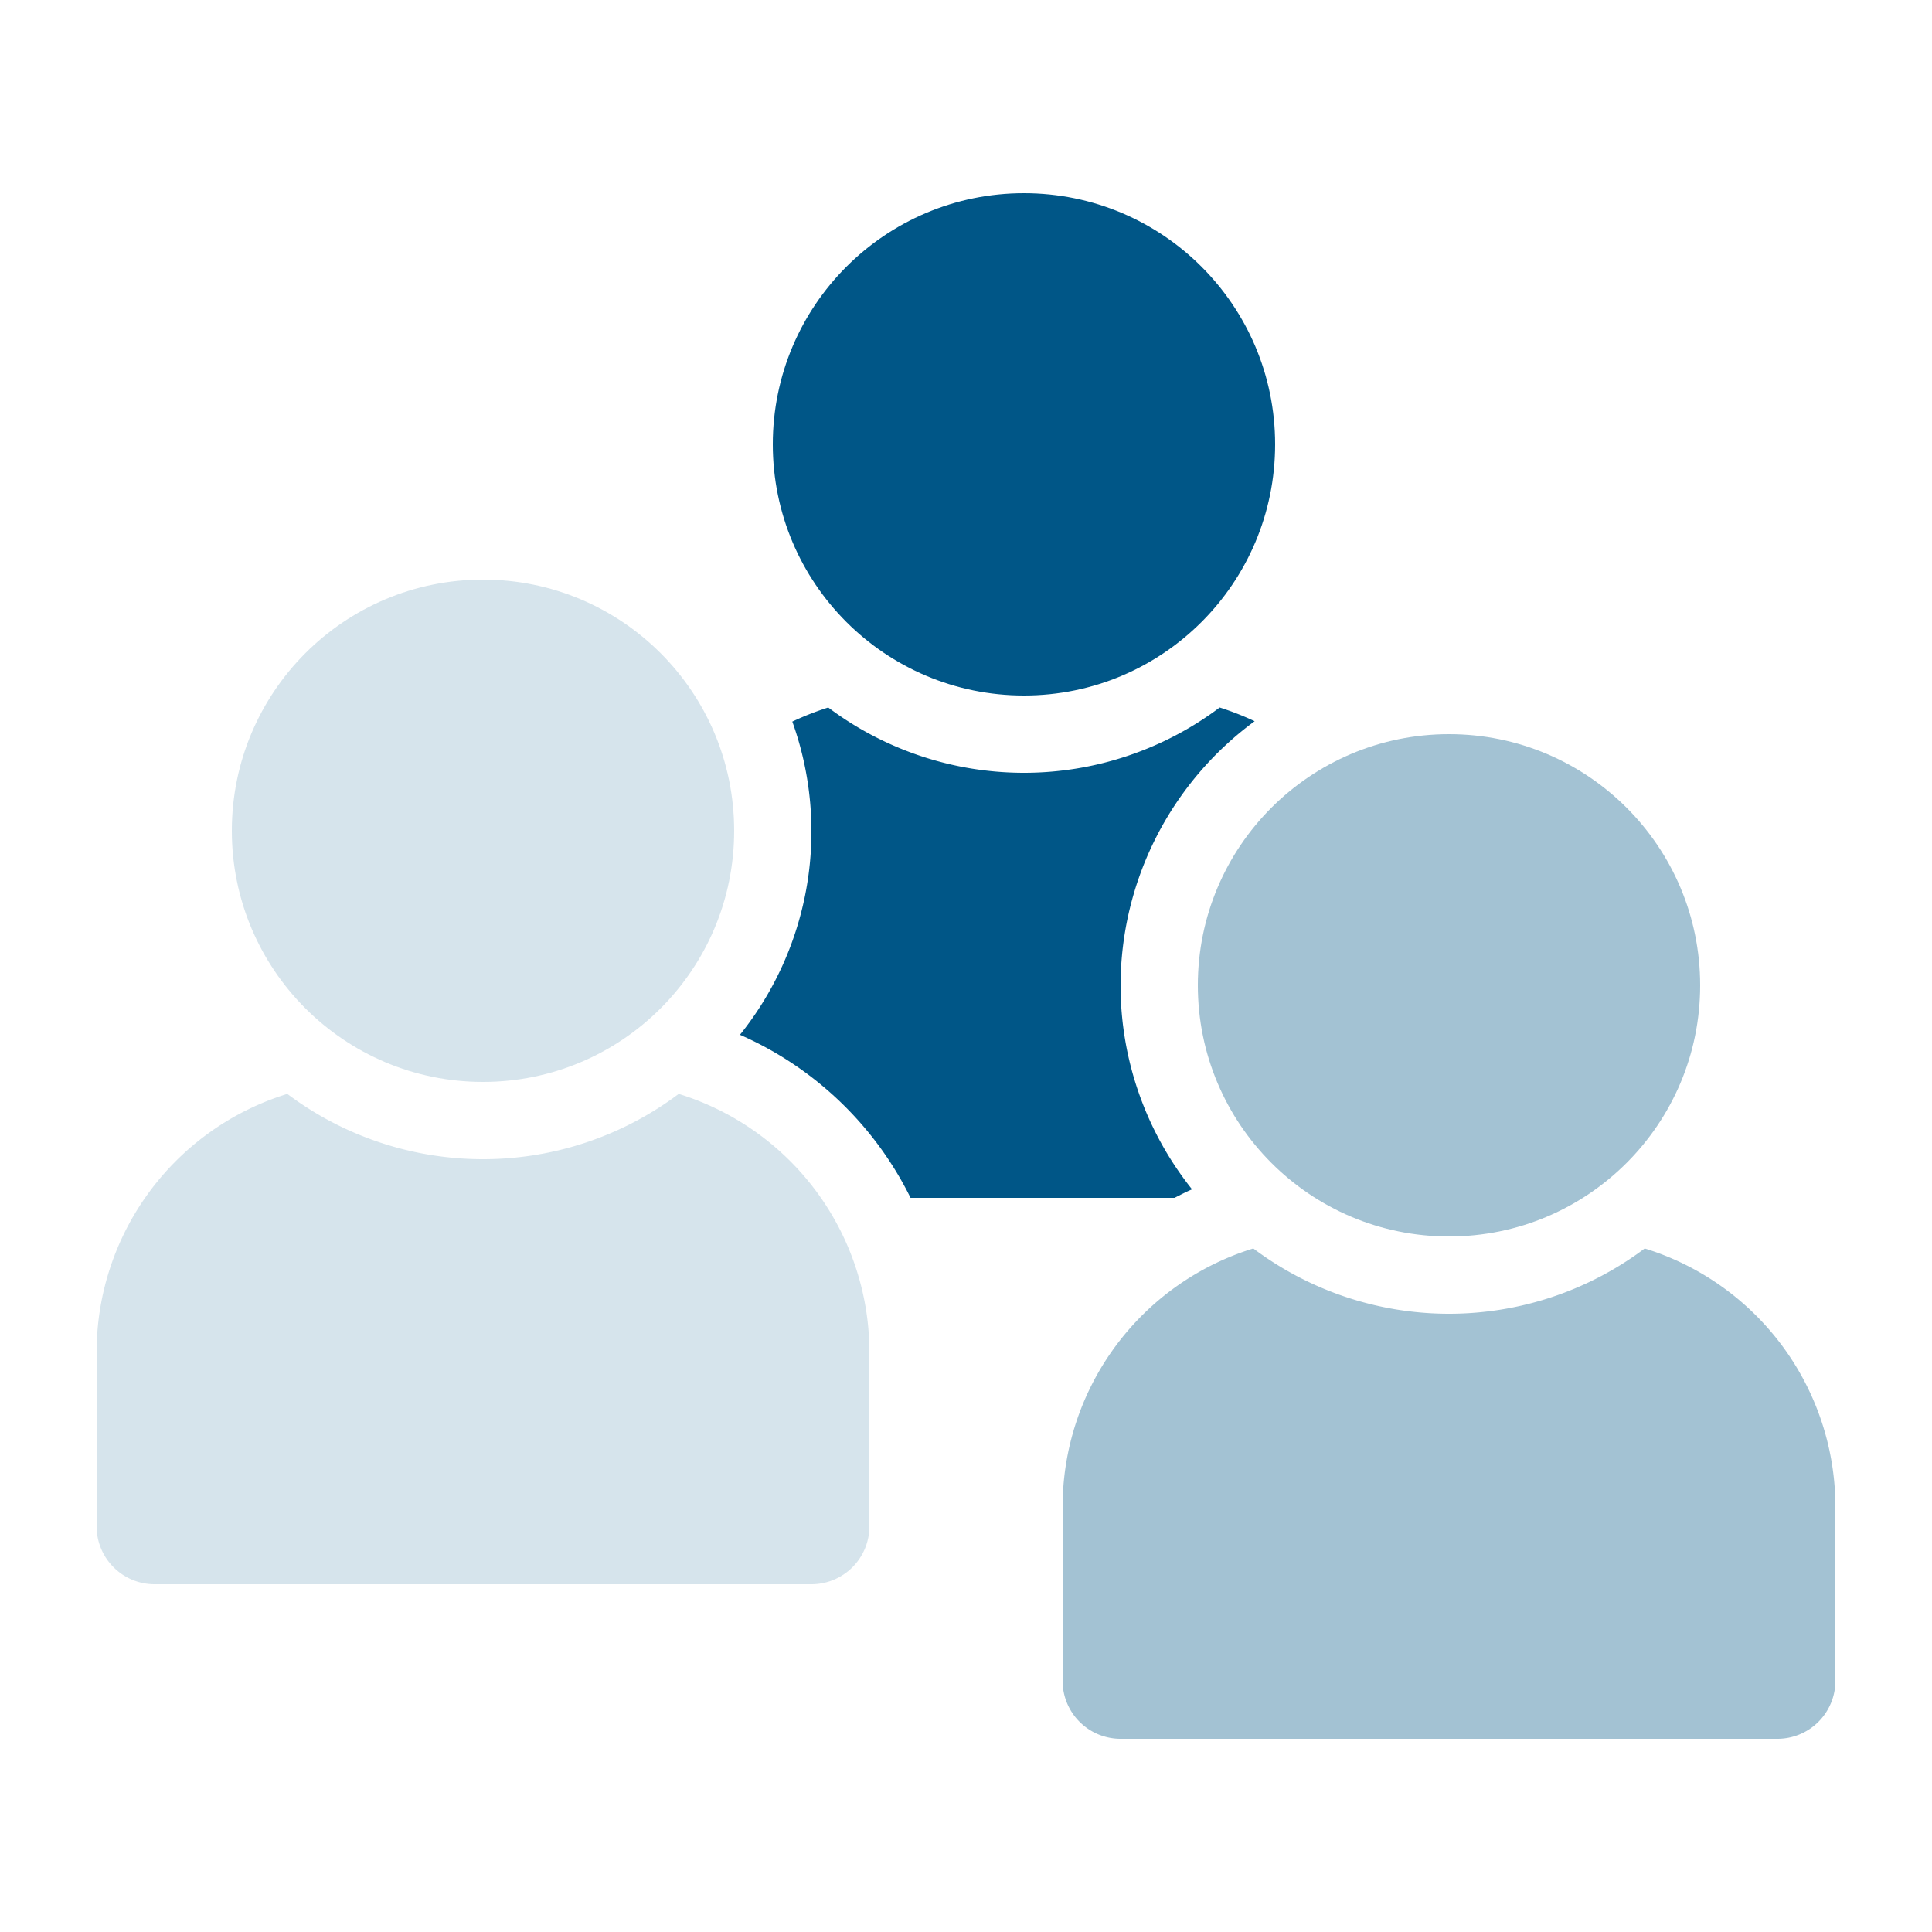 <?xml version="1.0" encoding="UTF-8" standalone="no"?>
<svg
   xmlns:osb="http://www.openswatchbook.org/uri/2009/osb"
   xmlns:dc="http://purl.org/dc/elements/1.1/"
   xmlns:cc="http://creativecommons.org/ns#"
   xmlns:rdf="http://www.w3.org/1999/02/22-rdf-syntax-ns#"
   xmlns:svg="http://www.w3.org/2000/svg"
   xmlns="http://www.w3.org/2000/svg"
   xmlns:xlink="http://www.w3.org/1999/xlink"
   xmlns:sodipodi="http://sodipodi.sourceforge.net/DTD/sodipodi-0.dtd"
   xmlns:inkscape="http://www.inkscape.org/namespaces/inkscape"
   viewBox="0 0 100 100"
   version="1.1"
   id="svg4578"
   sodipodi:docname="nway.svg"
   inkscape:version="0.92.1 r15371">
  <defs
     id="defs4582">
    <linearGradient
       id="linearGradient7308"
       osb:paint="solid">
      <stop
         style="stop-color:#000000;stop-opacity:1;"
         offset="0"
         id="stop7306" />
    </linearGradient>
    <linearGradient
       id="linearGradient7296"
       osb:paint="solid">
      <stop
         style="stop-color:#99edcf;stop-opacity:1;"
         offset="0"
         id="stop7294" />
    </linearGradient>
    <linearGradient
       id="linearGradient5722"
       osb:paint="solid">
      <stop
         style="stop-color:#669ab6;stop-opacity:1;"
         offset="0"
         id="stop5720" />
    </linearGradient>
    <linearGradient
       id="linearGradient5716"
       osb:paint="solid">
      <stop
         style="stop-color:#000000;stop-opacity:1;"
         offset="0"
         id="stop5714" />
    </linearGradient>
    <linearGradient
       id="linearGradient5710"
       osb:paint="solid">
      <stop
         style="stop-color:#000000;stop-opacity:1;"
         offset="0"
         id="stop5708" />
    </linearGradient>
    <linearGradient
       id="linearGradient5704"
       osb:paint="solid">
      <stop
         style="stop-color:#000000;stop-opacity:1;"
         offset="0"
         id="stop5702" />
    </linearGradient>
    <linearGradient
       id="linearGradient5698"
       osb:paint="solid">
      <stop
         style="stop-color:#005687;stop-opacity:1;"
         offset="0"
         id="stop5696" />
    </linearGradient>
    <linearGradient
       id="linearGradient5692"
       osb:paint="solid">
      <stop
         style="stop-color:#000000;stop-opacity:1;"
         offset="0"
         id="stop5690" />
    </linearGradient>
    <linearGradient
       id="linearGradient5131"
       osb:paint="solid">
      <stop
         style="stop-color:#00a900;stop-opacity:1;"
         offset="0"
         id="stop5129" />
    </linearGradient>
    <linearGradient
       inkscape:collect="always"
       xlink:href="#linearGradient5698"
       id="linearGradient5700"
       x1="40"
       y1="23"
       x2="66"
       y2="23"
       gradientUnits="userSpaceOnUse" />
    <linearGradient
       inkscape:collect="always"
       xlink:href="#linearGradient5698"
       id="linearGradient5706"
       x1="38.3"
       y1="49.31"
       x2="64.94"
       y2="49.31"
       gradientUnits="userSpaceOnUse" />
    <linearGradient
       inkscape:collect="always"
       xlink:href="#linearGradient5722"
       id="linearGradient5718"
       x1="62"
       y1="51"
       x2="88"
       y2="51"
       gradientUnits="userSpaceOnUse" />
    <linearGradient
       inkscape:collect="always"
       xlink:href="#linearGradient5722"
       id="linearGradient5724"
       x1="55"
       y1="77.31"
       x2="95"
       y2="77.31"
       gradientUnits="userSpaceOnUse" />
  </defs>
  <sodipodi:namedview
     pagecolor="#ffffff"
     bordercolor="#666666"
     borderopacity="1"
     objecttolerance="10"
     gridtolerance="10"
     guidetolerance="10"
     inkscape:pageopacity="0"
     inkscape:pageshadow="2"
     inkscape:window-width="1920"
     inkscape:window-height="1018"
     id="namedview4580"
     showgrid="false"
     inkscape:zoom="22.627417"
     inkscape:cx="46.962358"
     inkscape:cy="38.7839"
     inkscape:window-x="1912"
     inkscape:window-y="-8"
     inkscape:window-maximized="1"
     inkscape:current-layer="svg4578" />
  <title
     id="title4564">50183_F_3DMessagingGroupChat</title>
  <circle
     cx="75"
     cy="51"
     r="13"
     opacity="0.6"
     id="circle4566"
     style="fill-opacity:1.0;fill:url(#linearGradient5718)" />
  <path
     d="M85.13,64.62a16.87,16.87,0,0,1-20.26,0A14,14,0,0,0,55,78v9a3,3,0,0,0,3,3H92a3,3,0,0,0,3-3V78A14,14,0,0,0,85.13,64.62Z"
     opacity="0.6"
     id="path4568"
     style="fill:url(#linearGradient5724);fill-opacity:1" />
  <circle
     cx="25"
     cy="43"
     r="13"
     opacity="0.4"
     id="circle4570"
     style="fill-opacity:1;fill:#99bbcf" />
  <path
     d="M35.13,56.62a16.87,16.87,0,0,1-20.26,0A14,14,0,0,0,5,70v9a3,3,0,0,0,3,3H42a3,3,0,0,0,3-3V70A14,14,0,0,0,35.13,56.62Z"
     opacity="0.4"
     id="path4572"
     style="fill-opacity:1;fill:#99bbcf" />
  <circle
     cx="53"
     cy="23"
     r="13"
     id="circle4574"
     style="fill-opacity:1;fill:url(#linearGradient5700)" />
  <path
     d="M58,51a17,17,0,0,1,6.94-13.67,14.77,14.77,0,0,0-1.81-.71,16.87,16.87,0,0,1-20.26,0,15,15,0,0,0-1.86.73A16.82,16.82,0,0,1,38.3,53.56,17.83,17.83,0,0,1,47.13,62H60.79c.3-.15.6-.31.91-.44A16.92,16.92,0,0,1,58,51Z"
     id="path4576"
     style="fill-opacity:1.0;fill:url(#linearGradient5706)" />
</svg>
